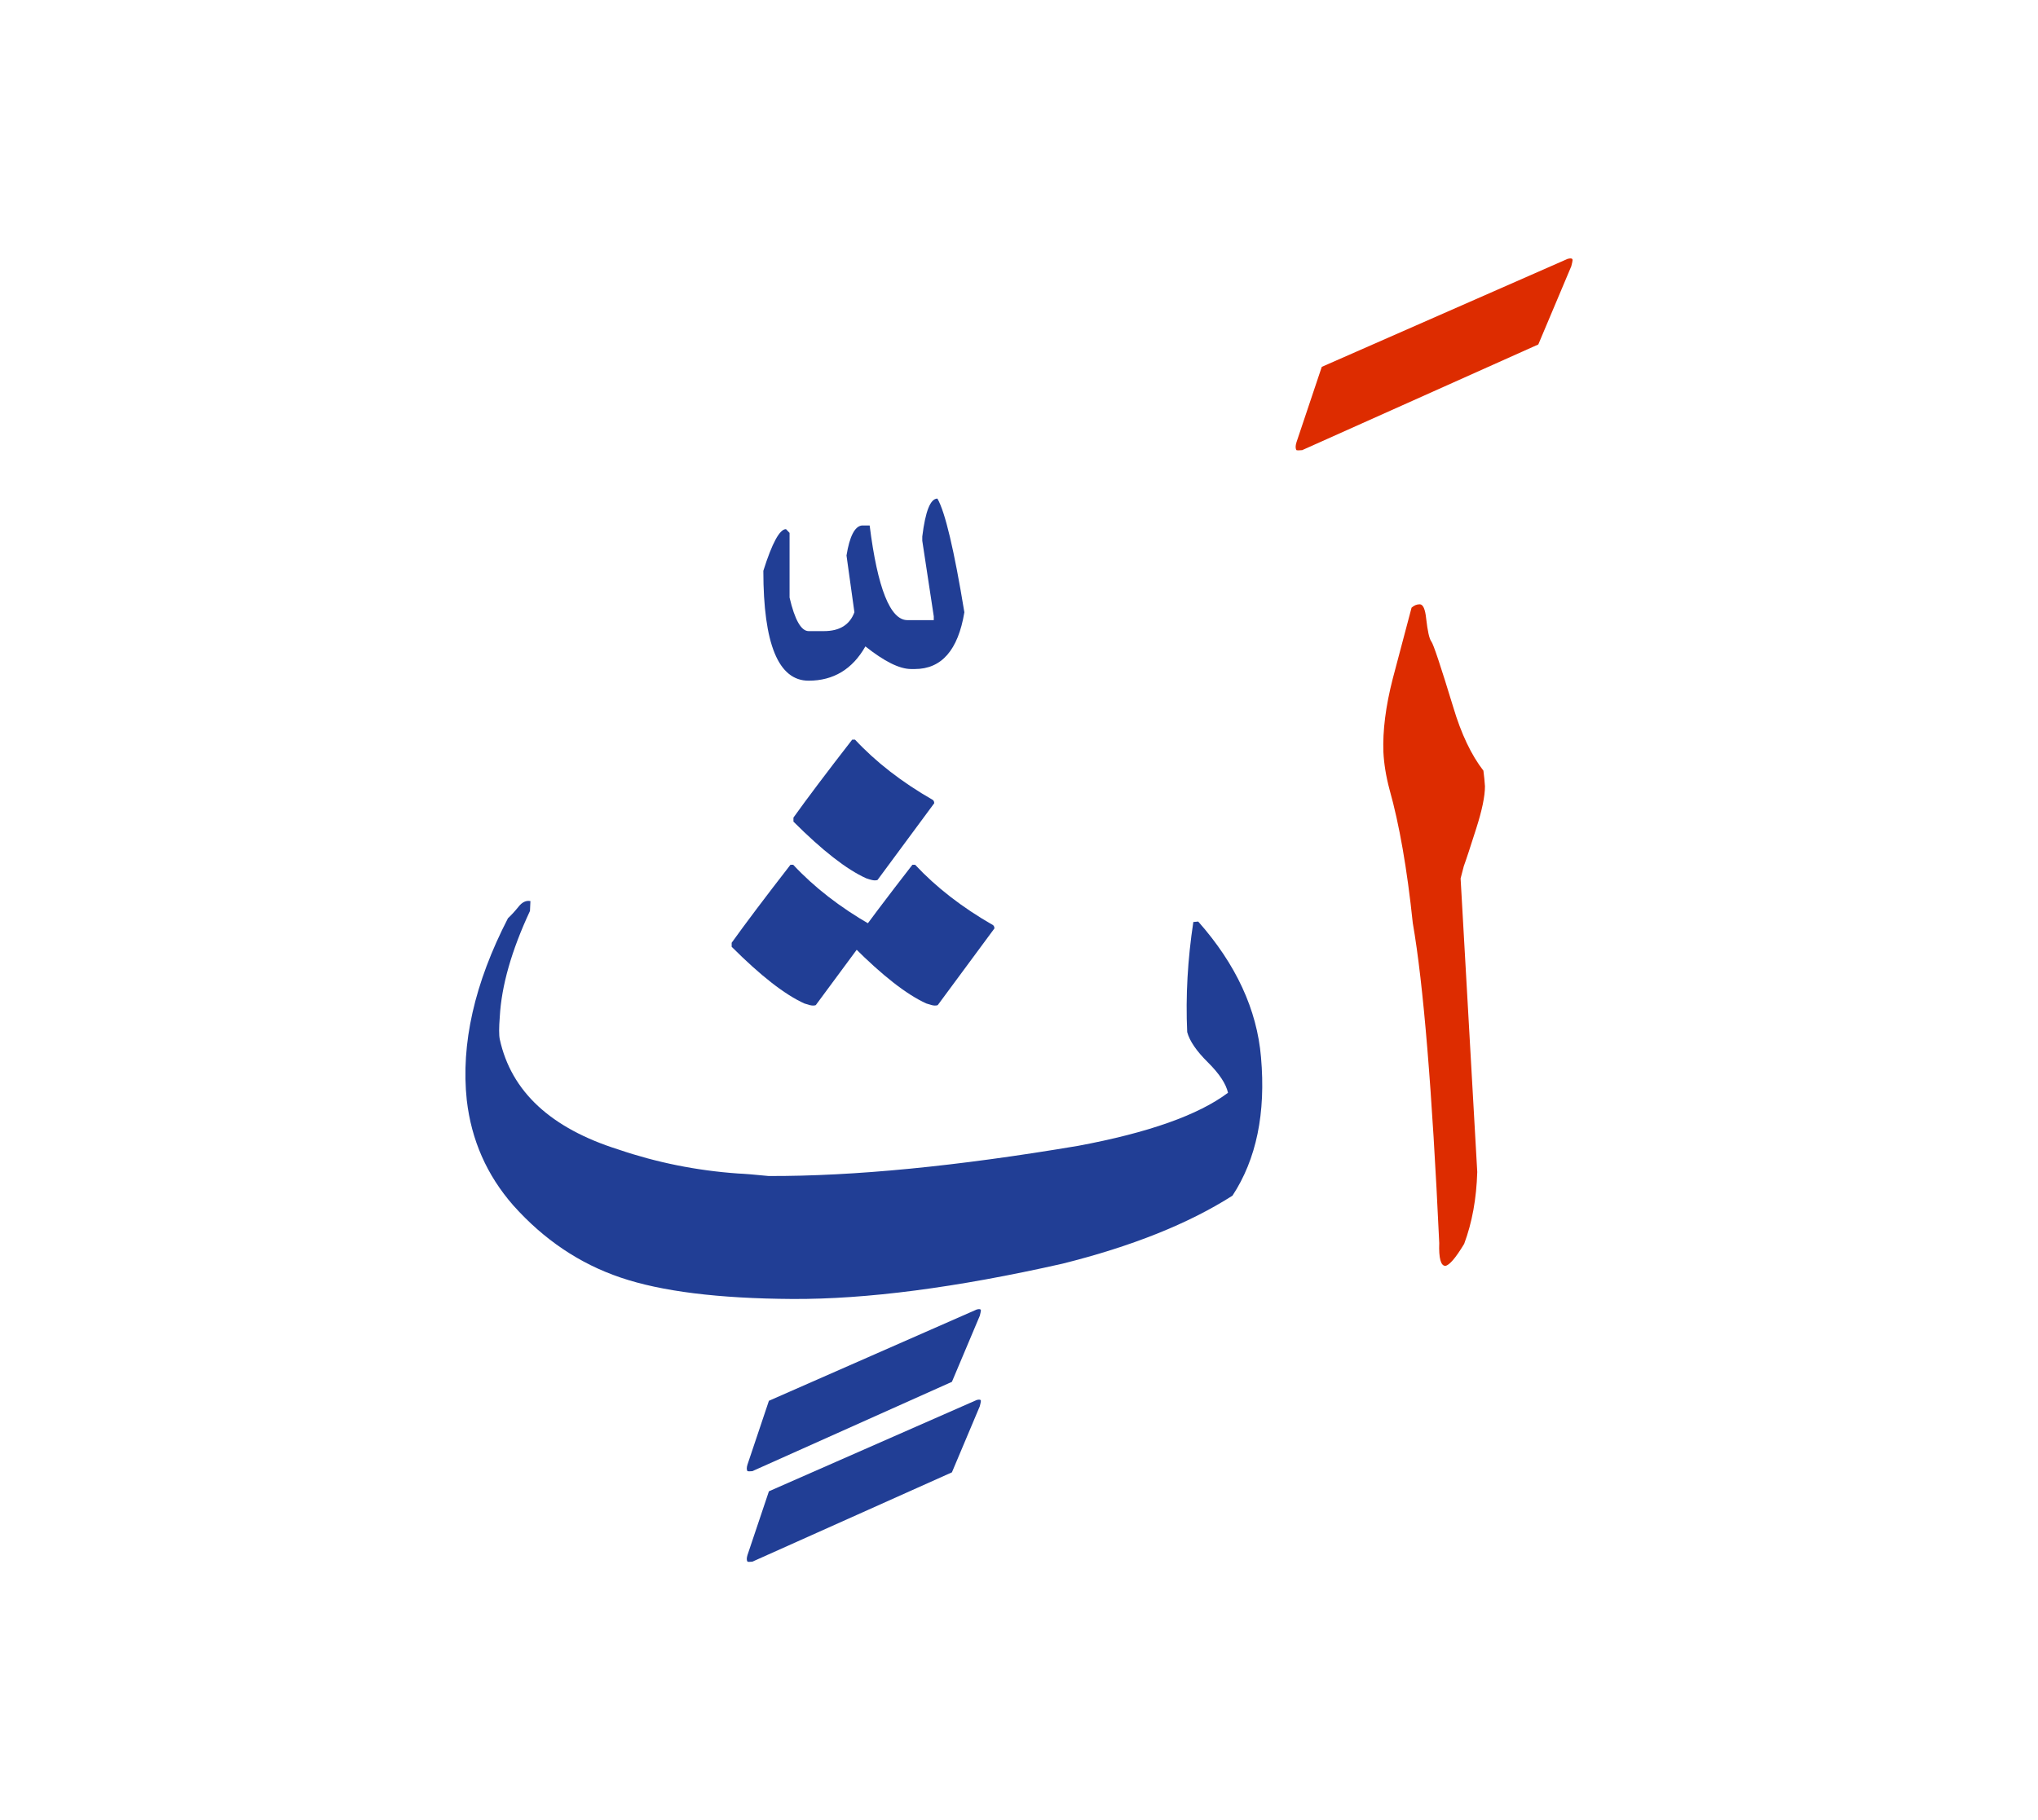 <svg id="vector" xmlns="http://www.w3.org/2000/svg" width="75" height="67" viewBox="0 0 83 73"><path fill="#DD2C00" d="M60.163,47.167c-0.033,1.089 -0.209,2.059 -0.533,2.927c-0.346,0.573 -0.602,0.873 -0.766,0.896c-0.187,0 -0.271,-0.313 -0.249,-0.931c-0.289,-6.215 -0.646,-10.559 -1.077,-13.031c-0.232,-2.218 -0.551,-4.032 -0.947,-5.438c-0.147,-0.55 -0.227,-1.061 -0.25,-1.525c-0.033,-0.868 0.091,-1.866 0.381,-2.994l0.766,-2.892c0.102,-0.092 0.209,-0.137 0.334,-0.137c0.131,0 0.221,0.192 0.261,0.584c0.058,0.505 0.124,0.816 0.21,0.931c0.085,0.107 0.38,0.997 0.891,2.67c0.328,1.101 0.742,1.963 1.23,2.592c0.028,0.222 0.051,0.432 0.063,0.636c0,0.408 -0.119,0.98 -0.357,1.724s-0.402,1.253 -0.505,1.531l-0.13,0.499L60.163,47.167z" id="path_0"/><path fill="#213e95" d="M50.194,48.131c-1.787,1.14 -4.094,2.064 -6.93,2.772c-4.322,0.976 -7.984,1.452 -10.99,1.436c-3.006,-0.018 -5.342,-0.307 -7.004,-0.874c-1.661,-0.562 -3.119,-1.542 -4.366,-2.938c-1.077,-1.23 -1.706,-2.659 -1.894,-4.287c-0.244,-2.291 0.312,-4.763 1.678,-7.411c0.143,-0.131 0.284,-0.289 0.432,-0.471c0.142,-0.182 0.307,-0.262 0.482,-0.227l-0.018,0.402c-0.754,1.616 -1.162,3.056 -1.23,4.315c-0.035,0.442 -0.035,0.748 0,0.913c0.465,2.126 2.075,3.623 4.837,4.491c1.548,0.527 3.17,0.856 4.866,0.976c0.266,0.011 0.68,0.045 1.247,0.102c3.465,0.012 7.667,-0.396 12.606,-1.23c2.857,-0.533 4.894,-1.253 6.102,-2.161c-0.08,-0.362 -0.352,-0.776 -0.816,-1.236c-0.465,-0.459 -0.749,-0.873 -0.846,-1.235c-0.067,-1.463 0.018,-2.961 0.25,-4.485l0.199,-0.018c1.536,1.735 2.393,3.584 2.557,5.529C51.556,44.768 51.169,46.645 50.194,48.131z" id="path_1"/><path fill="#213e95" d="M38.177,19.736c0.314,0.541 0.68,2.085 1.098,4.631c-0.256,1.544 -0.93,2.312 -2.02,2.312h-0.146c-0.475,0 -1.09,-0.307 -1.865,-0.922c-0.526,0.93 -1.303,1.397 -2.312,1.397c-1.229,0 -1.844,-1.492 -1.844,-4.477c0.358,-1.134 0.666,-1.697 0.922,-1.697l0.146,0.153v2.634c0.212,0.914 0.476,1.367 0.775,1.367h0.622c0.644,0 1.053,-0.256 1.244,-0.768l-0.322,-2.312c0.124,-0.775 0.336,-1.186 0.621,-1.222h0.322c0.322,2.567 0.842,3.855 1.536,3.855h1.075v-0.154l-0.468,-3.079V21.28C37.687,20.249 37.892,19.736 38.177,19.736z" id="path_2"/><path fill="#213e95" d="M30.442,62.771l0.873,-2.598l8.465,-3.72c0.115,-0.029 0.168,-0.015 0.168,0.043c0,0.029 -0.016,0.096 -0.044,0.211l-1.136,2.694L30.64,63.04c-0.105,0.01 -0.168,0.01 -0.197,0C30.404,62.982 30.404,62.896 30.442,62.771z" id="path_3"/><path fill="#213e95" d="M30.442,59.085l0.873,-2.599l8.465,-3.719c0.115,-0.029 0.168,-0.015 0.168,0.043c0,0.029 -0.016,0.096 -0.044,0.211l-1.136,2.693l-8.129,3.639c-0.105,0.009 -0.168,0.009 -0.197,0C30.404,59.296 30.404,59.209 30.442,59.085z" id="path_4"/><path fill="#DD2C00" d="M52.8,17.444l1.031,-3.074l10.016,-4.4c0.136,-0.034 0.198,-0.017 0.198,0.051c0,0.034 -0.017,0.114 -0.052,0.25l-1.344,3.187l-9.617,4.305c-0.125,0.011 -0.199,0.011 -0.232,0C52.755,17.693 52.755,17.592 52.8,17.444z" id="path_5"/><path fill="#213e95" d="M29.798,37.993v-0.164c0.557,-0.777 1.35,-1.832 2.394,-3.176h0.113c0.845,0.907 1.899,1.729 3.176,2.461c0.034,0.034 0.052,0.074 0.052,0.131l-2.309,3.124c-0.023,0.012 -0.063,0.018 -0.119,0.018c-0.068,0 -0.182,-0.028 -0.346,-0.085C31.958,39.938 30.972,39.168 29.798,37.993z" id="path_6"/><path fill="#213e95" d="M34.765,37.993v-0.164c0.556,-0.777 1.35,-1.832 2.393,-3.176h0.113c0.846,0.907 1.9,1.729 3.176,2.461c0.035,0.034 0.052,0.074 0.052,0.131l-2.308,3.124c-0.023,0.012 -0.063,0.018 -0.12,0.018c-0.067,0 -0.181,-0.028 -0.346,-0.085C36.925,39.938 35.938,39.168 34.765,37.993z" id="path_7"/><path fill="#213e95" d="M32.314,32.895V32.73c0.556,-0.777 1.35,-1.832 2.394,-3.176h0.113c0.845,0.907 1.898,1.729 3.176,2.461c0.033,0.034 0.051,0.074 0.051,0.13l-2.309,3.125c-0.022,0.012 -0.063,0.018 -0.119,0.018c-0.067,0 -0.182,-0.028 -0.346,-0.086C34.475,34.84 33.488,34.068 32.314,32.895z" id="path_8"/></svg>